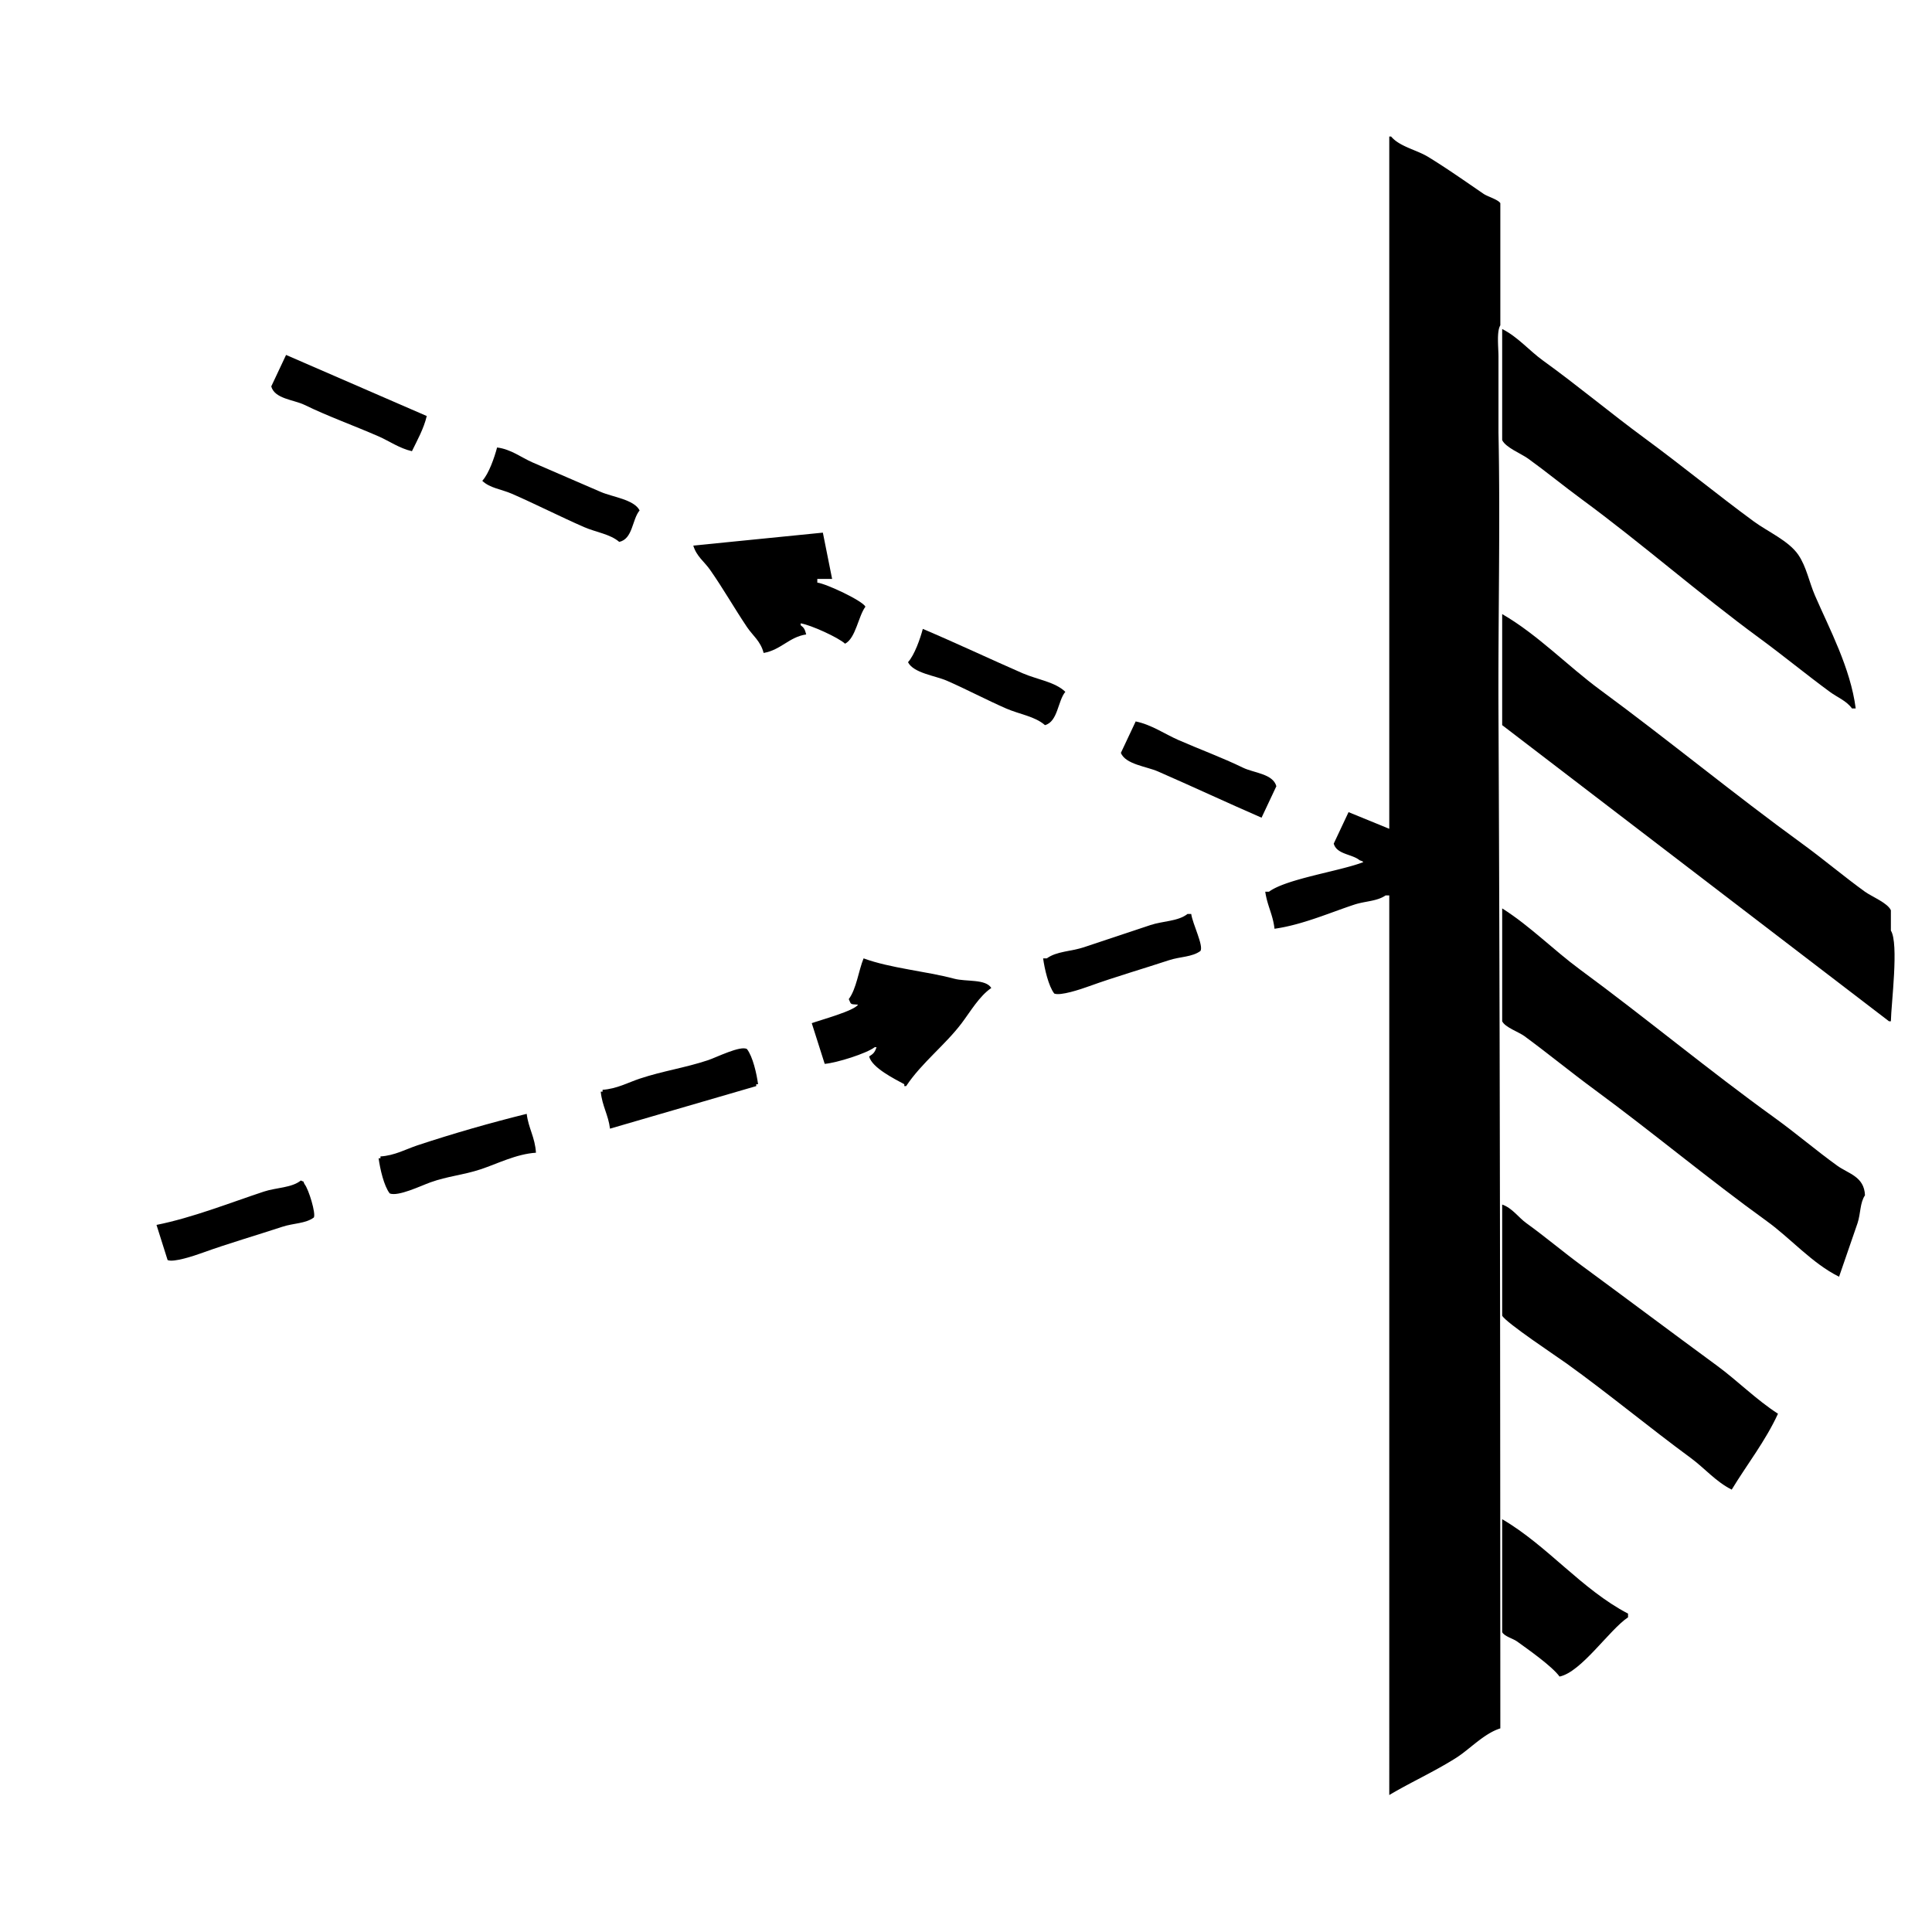 <?xml version="1.0" standalone="no"?><!DOCTYPE svg PUBLIC "-//W3C//DTD SVG 1.1//EN" "http://www.w3.org/Graphics/SVG/1.1/DTD/svg11.dtd"><svg t="1571983385106" class="icon" viewBox="0 0 1024 1024" version="1.1" xmlns="http://www.w3.org/2000/svg" p-id="26651" xmlns:xlink="http://www.w3.org/1999/xlink" width="200" height="200"><defs><style type="text/css"></style></defs><path d="M675.515 492.257c-0.81-7.399-3.85-12.254-4.905-19.621h1.963c9.247-6.85 37.558-10.884 50.033-15.696-1.003-0.79-0.27-0.349-1.963-0.982-4.02-3.363-12.131-3.02-13.733-8.83a27630.5 27630.5 0 0 1 7.849-16.676l21.582 8.828V72.361h0.981c4.521 5.385 13.45 7.022 19.621 10.793 9.888 6.037 19.974 13.157 29.433 19.62 2.058 1.407 7.555 2.942 8.83 4.907v64.75c-2.027 3.281-0.981 11.682-0.981 16.678v40.223c1.007 48.553-0.233 98.645 0 148.143 0.842 178.864 0.929 359.071 0.981 538.607-8.61 2.654-16.242 11.081-23.546 15.696-11.439 7.234-23.723 12.738-35.319 19.625V474.6h-1.962c-4.665 3.18-10.71 2.934-16.679 4.907-13.156 4.345-27.465 10.677-42.185 12.75z" p-id="26652"></path><path d="M796.186 174.391c8.336 4.18 14.359 11.469 21.585 16.679 18.512 13.348 35.835 27.891 53.957 41.205 19.681 14.457 38.465 29.897 57.882 44.147 7.289 5.349 18.506 10.241 23.544 17.659 4.32 6.354 5.688 14.329 8.831 21.584 7.688 17.739 18.802 38.349 21.586 59.843h-1.961c-3.026-4.149-7.609-5.774-11.776-8.828-12.455-9.14-24.535-19.104-37.277-28.451-31.912-23.409-62.292-50.144-94.185-73.581-9.711-7.137-18.942-14.734-28.451-21.584-3.577-2.577-11.932-5.882-13.734-9.811l-0.001-58.862z" p-id="26653"></path><path d="M151.622 188.125l74.562 32.375c-1.526 6.589-5.054 12.914-7.848 18.641-6.529-1.464-12.178-5.453-17.661-7.848-13.442-5.876-26.629-10.537-39.241-16.678-5.725-2.787-15.872-3.188-17.661-9.811 2.617-5.559 5.234-11.119 7.849-16.679z m111.843 49.054c7.31 0.888 12.918 5.349 18.641 7.849 12.467 5.449 24.576 10.576 36.298 15.698 6.16 2.691 17.699 4.012 20.603 9.811-4.047 4.824-3.54 15.081-10.792 16.679-4.894-4.198-12.293-5.082-18.641-7.848-12.377-5.4-25.882-12.27-38.26-17.661-5.58-2.43-11.693-2.984-15.698-6.866 3.48-3.751 6.438-12.345 7.849-17.662z m172.667 45.13l4.906 24.527h-7.848v1.961c4.701 0.55 23.965 9.601 25.507 12.754-3.778 5.041-5.13 16.702-10.793 19.622-3.517-3.261-18.067-9.917-23.544-10.791v0.98c1.916 1.493 2.18 2.132 2.944 4.906-9.045 1.33-13.339 8.207-22.564 9.811-1.621-6.311-5.766-9.168-8.83-13.735-6.888-10.27-12.542-20.313-19.621-30.415-2.976-4.241-7.112-7.016-8.831-12.752l68.674-6.868z" p-id="26654"></path><path d="M796.186 325.475c18.818 10.873 34.707 27.507 51.997 40.224 36.21 26.634 70.819 55.177 106.936 81.428 11.412 8.296 22.151 17.432 33.357 25.509 3.572 2.575 11.935 5.885 13.732 9.811v10.792c4.323 6.801 0.15 38.841 0 48.072h-0.978c-68.339-52.318-136.704-104.652-205.045-156.972l0.001-58.864z" p-id="26655"></path><path d="M489.109 333.323c17.701 7.503 35.732 16.028 52.979 23.547 7.418 3.233 17.146 4.529 22.564 9.811-4.036 4.806-3.931 15.804-10.791 17.658-5.319-4.684-13.634-5.785-20.602-8.83-10.092-4.403-21.302-10.317-31.396-14.714-6.185-2.696-17.663-4.012-20.603-9.813 3.445-3.828 6.437-12.339 7.849-17.659z m112.825 49.054c8.34 1.681 15.53 6.736 22.564 9.81 11.893 5.198 23.261 9.325 34.337 14.717 5.725 2.787 15.872 3.188 17.66 9.811-2.616 5.558-5.232 11.119-7.85 16.678-18.092-7.87-37.012-16.703-54.939-24.526-6.07-2.649-17.132-3.733-19.622-9.811l7.85-16.679z" p-id="26656"></path><path d="M796.186 481.466c14.651 9.252 27.385 22.209 41.205 32.375 34.882 25.656 68.155 53.354 103.014 78.484 11.465 8.266 22.155 17.429 33.356 25.509 5.965 4.298 14.314 5.716 14.715 15.696-2.712 4.04-2.228 9.532-3.924 14.719-3.271 9.48-6.543 18.966-9.81 28.446-14.314-7.09-25.636-20.319-38.267-29.429-31.177-22.499-60.53-47.082-91.237-69.657-12.72-9.353-24.827-19.297-37.281-28.449-2.939-2.164-10.244-4.646-11.771-7.851v-59.843z" p-id="26657"></path><path d="M629.404 484.408h1.963c0.706 5.211 6.634 16.784 4.902 19.623-4.422 3.275-10.813 2.97-16.678 4.904-13.396 4.423-28.839 8.905-42.186 13.734-4.749 1.72-15.473 5.298-18.64 3.927-3.042-3.98-5.139-13.104-5.887-18.641h1.963c5.185-3.793 12.837-3.633 19.621-5.888 11.124-3.698 24.188-8.097 35.318-11.773 6.623-2.185 14.733-1.956 19.624-5.886z m-171.687 23.548c14.303 5.253 32.929 6.752 48.071 10.789 6.292 1.68 16.623 0.022 19.623 4.906-6.405 4.386-11.017 12.434-15.698 18.642-8.745 11.593-21.286 21.071-29.431 33.356h-0.982v-0.982c-5.078-2.788-17.09-8.652-18.641-14.717 2.229-1.44 2.952-2.062 3.924-4.903h-0.979c-4.273 3.281-19.974 8.271-26.489 8.828l-6.868-21.582c4.708-1.688 22.569-6.534 24.526-9.812-4.083-0.323-3.607 0.182-4.904-2.943 4.065-5.397 5.217-15.172 7.848-21.582z m-134.408 90.257c-0.876-7.32-4.171-12.038-4.905-19.622h0.98v-0.98c7.469-0.48 13.659-3.904 19.622-5.888 12.556-4.169 23.801-5.66 36.3-9.81 4.265-1.416 17.265-7.937 20.603-5.887 3.075 3.975 5.127 13.008 5.885 18.641h-0.979v0.982c-25.834 7.519-51.671 15.043-77.506 22.564z m-39.241 12.752c-10.515 0.683-20.541 5.903-29.433 8.829-9.268 3.054-17.394 3.593-26.489 6.871-5.114 1.84-17.082 7.645-21.583 5.887-3.079-3.976-5.128-13.009-5.889-18.642h0.982v-0.981c7.457-0.423 13.675-3.921 19.621-5.887 19.387-6.407 38.477-11.868 57.885-16.678 0.936 7.694 4.38 12.287 4.906 20.601z m-124.597 14.719c2.42 1.269 0.667-0.42 1.963 1.959 2.213 2.755 6.084 15.597 4.904 17.661-4.423 3.277-10.814 2.971-16.679 4.906-13.398 4.419-28.839 8.906-42.184 13.736-4.751 1.717-15.474 5.293-18.642 3.919l-5.886-18.633c19.072-3.817 38.926-11.71 56.902-17.661 6.605-2.187 14.757-1.945 19.622-5.887z" p-id="26658"></path><path d="M796.186 638.438c5.339 1.828 8.581 6.802 12.754 9.813 10.154 7.317 19.605 15.336 29.432 22.563 24.115 17.729 47.48 35.272 71.617 52.977 10.887 7.988 20.867 18.089 32.38 25.509-6.623 14.469-16.531 27.038-24.527 40.225-8.326-4.132-14.45-11.429-21.589-16.679-22.289-16.396-43.538-34.04-65.729-50.032-5.128-3.696-32.715-21.968-34.337-25.509l-0.001-58.867z m0 166.779c23.884 13.921 42.12 37.211 66.712 50.037v1.961c-9.99 6.667-24.732 29.005-36.299 31.393-4.047-5.564-16.737-14.42-22.565-18.635-2.035-1.478-6.8-2.707-7.848-4.909v-59.847z" p-id="26659"></path></svg>